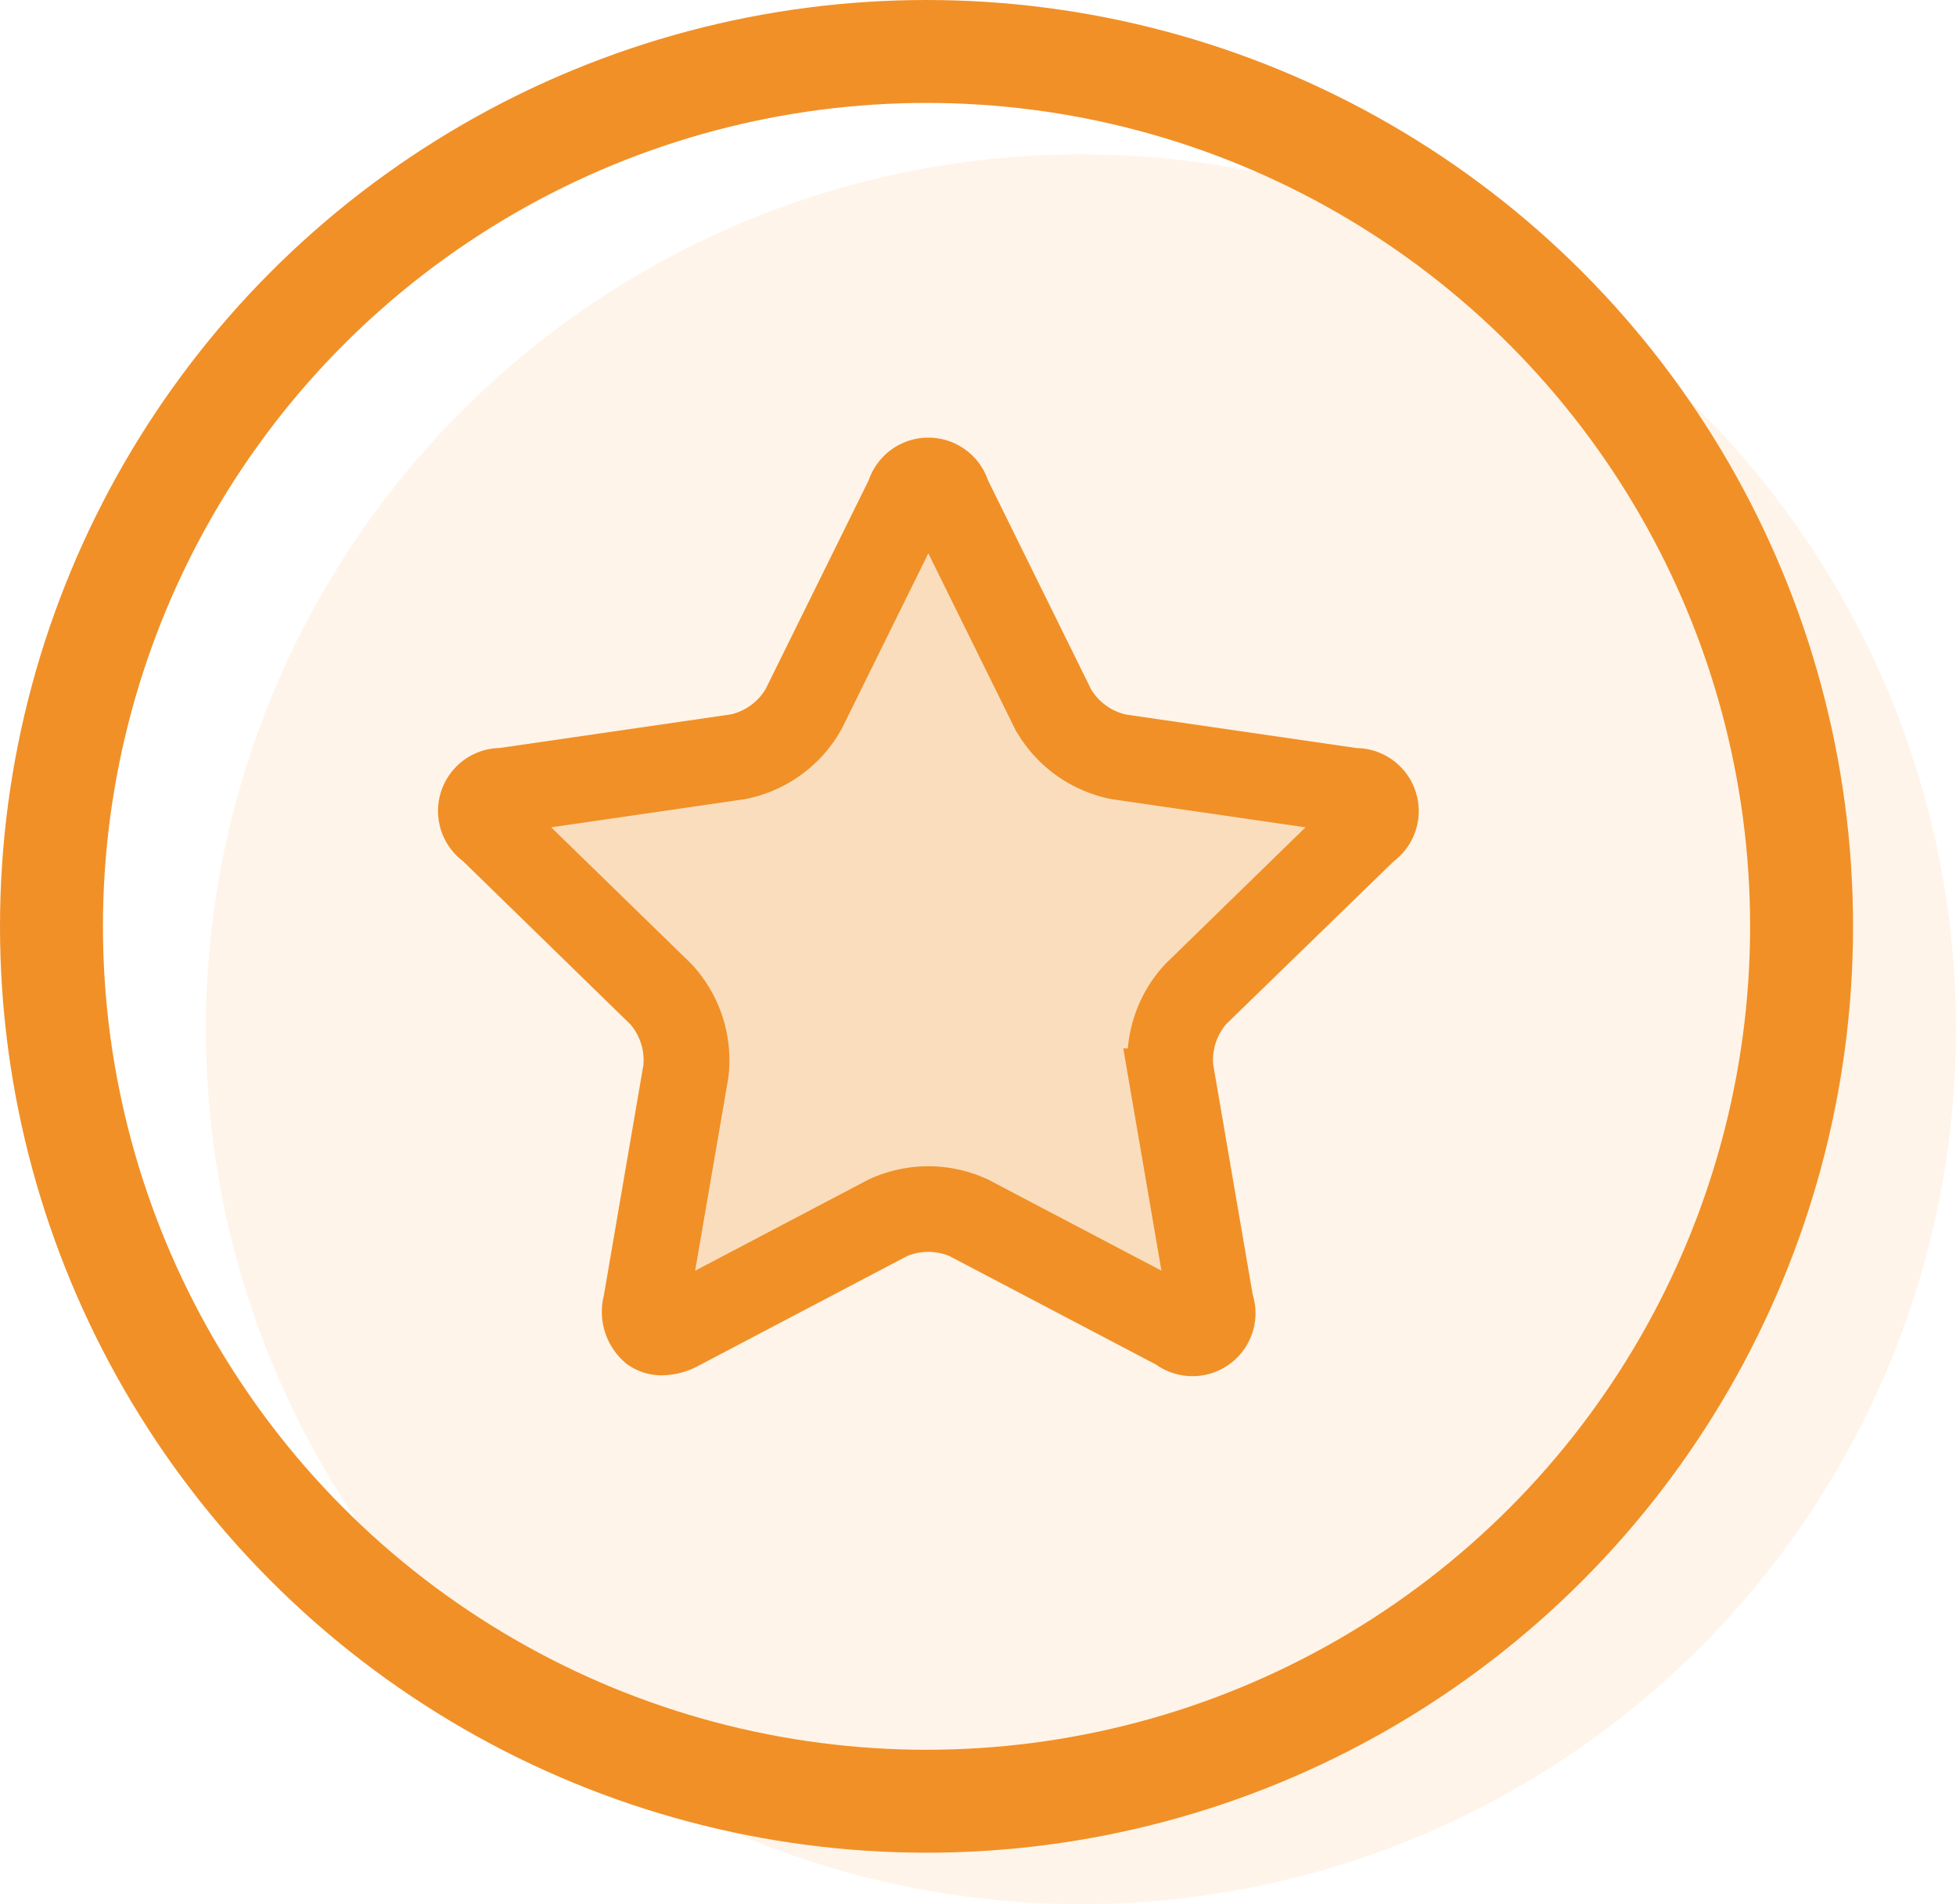 <svg id="图层_1" data-name="图层 1" xmlns="http://www.w3.org/2000/svg" viewBox="0 0 19 18.5"><defs><style>.cls-1,.cls-3{fill:#f19027;}.cls-1{opacity:0.1;}.cls-1,.cls-4{isolation:isolate;}.cls-2{fill:none;}.cls-2,.cls-3{stroke:#f19027;}.cls-3{stroke-width:0.5px;}.cls-4{fill:#f18f27;opacity:0.231;}</style></defs><title>11</title><g id="Page-1"><g id="Group"><circle id="Oval-Copy" class="cls-1" cx="10.5" cy="10" r="8.5"/><circle id="Oval" class="cls-2" cx="9" cy="9" r="8.5"/><g id="五角星"><path id="Shape" class="cls-3" d="M13.384,8.908a.362.362,0,0,0-.214-.659L10.899,7.919a.786.786,0,0,1-.512-.371L9.372,5.49a.362.362,0,0,0-.693,0L7.664,7.547a.786.786,0,0,1-.512.371L4.882,8.248a.362.362,0,0,0-.214.659L6.311,10.509a.786.786,0,0,1,.195.601l-.388,2.261a.402.402,0,0,0,.129.412.323.323,0,0,0,.193.06.521.521,0,0,0,.238-.065l2.031-1.068a.786.786,0,0,1,.632,0l2.031,1.067a.362.362,0,0,0,.561-.408l-.388-2.261a.786.786,0,0,1,.195-.602ZM11.216,11.167l.388,2.261a.554.554,0,0,1,.006.083.192.192,0,0,1-.082-.027l-2.031-1.068a1.12,1.12,0,0,0-.943,0l-2.031,1.068a.556.556,0,0,1-.077.031.185.185,0,0,1,0-.086L6.835,11.167A1.119,1.119,0,0,0,6.544,10.27L4.901,8.669a.528.528,0,0,1-.053-.064.192.192,0,0,1,.082-.026l2.27-.33A1.118,1.118,0,0,0,7.963,7.695L8.978,5.638a.516.516,0,0,1,.044-.07A.189.189,0,0,1,9.073,5.638l1.015,2.057a1.118,1.118,0,0,0,.763.554l2.27.33a.189.189,0,0,1,.08.02.185.185,0,0,1-.051.07L11.508,10.27a1.119,1.119,0,0,0-.291.897Z" transform="translate(-0.008 -0.731)"/></g><polygon id="Path-2" class="cls-4" points="9.021 5.015 7.929 6.815 4.966 7.647 6.72 10.073 6.388 12.957 8.824 11.844 11.643 12.796 11.643 9.922 13.297 7.797 10.524 7.056 9.021 5.015"/></g></g></svg>